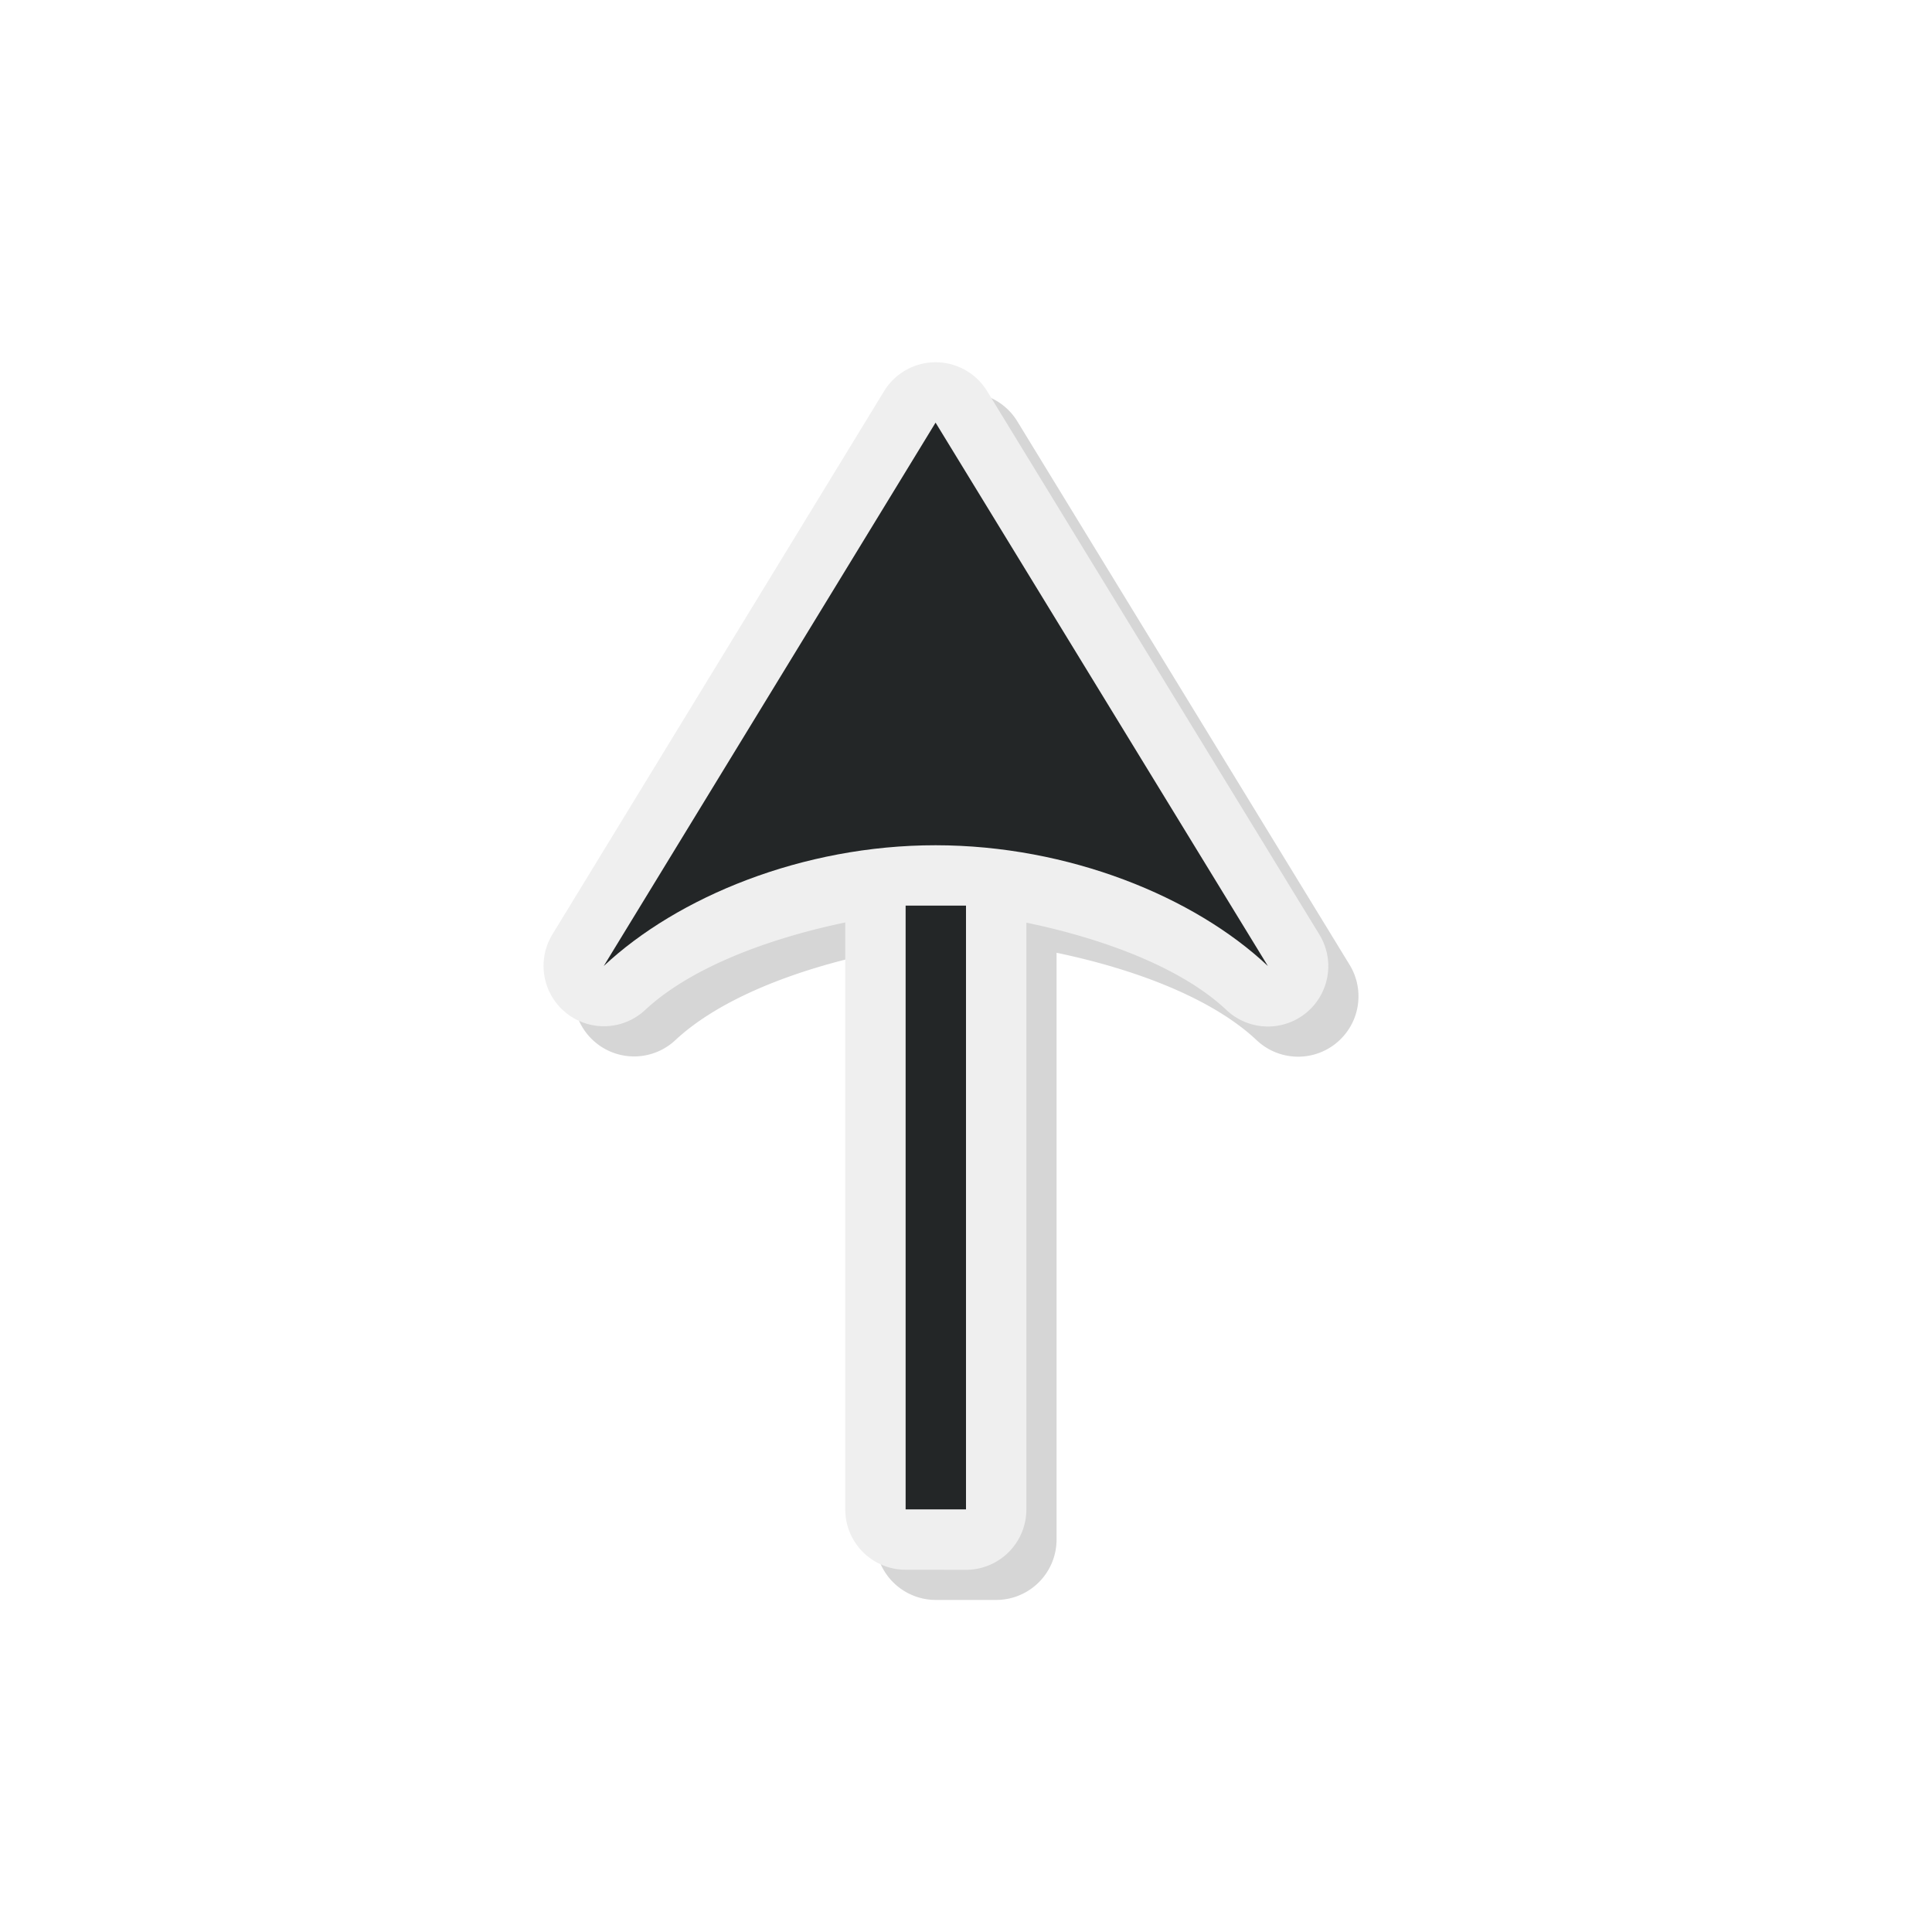 <svg xmlns="http://www.w3.org/2000/svg" id="svg5327" width="32" height="32" version="1.1">
 <defs id="defs5329">
  <filter id="filter937" style="color-interpolation-filters:sRGB" width="1.152" height="1.099" x="-.08" y="-.05">
   <feGaussianBlur id="feGaussianBlur939" stdDeviation=".413"/>
  </filter>
 </defs>
 <path id="path903" style="color:#000000;font-style:normal;font-variant:normal;font-weight:normal;font-stretch:normal;font-size:medium;line-height:normal;font-family:sans-serif;font-variant-ligatures:normal;font-variant-position:normal;font-variant-caps:normal;font-variant-numeric:normal;font-variant-alternates:normal;font-feature-settings:normal;text-indent:0;text-align:start;text-decoration:none;text-decoration-line:none;text-decoration-style:solid;text-decoration-color:#000000;letter-spacing:normal;word-spacing:normal;text-transform:none;writing-mode:lr-tb;direction:ltr;text-orientation:mixed;dominant-baseline:auto;baseline-shift:baseline;text-anchor:start;white-space:normal;shape-padding:0;clip-rule:nonzero;display:inline;overflow:visible;visibility:visible;opacity:0.4;isolation:auto;mix-blend-mode:normal;color-interpolation:sRGB;color-interpolation-filters:linearRGB;solid-color:#000000;solid-opacity:1;vector-effect:none;fill:#000000;fill-opacity:1;fill-rule:nonzero;stroke:none;stroke-width:2;stroke-linecap:round;stroke-linejoin:round;stroke-miterlimit:4;stroke-dasharray:none;stroke-dashoffset:0;stroke-opacity:1;paint-order:normal;color-rendering:auto;image-rendering:auto;shape-rendering:auto;text-rendering:auto;enable-background:accumulate;filter:url(#filter937)" d="m 15.5,26.5 a 1,1 0 0 1 -1,-1 v -9.721 c -1.348,0.281 -2.595,0.776 -3.316,1.451 A 1,1 0 0 1 9.648,15.979 l 5.495,-9 a 1,1 0 0 1 1.707,0 l 5.503,9 a 1,1 0 0 1 -1.539,1.25 C 20.096,16.553 18.849,16.062 17.5,15.781 V 25.5 a 1,1 0 0 1 -1,1 z"/>
 <path id="path841" style="color:#000000;font-style:normal;font-variant:normal;font-weight:normal;font-stretch:normal;font-size:medium;line-height:normal;font-family:sans-serif;font-variant-ligatures:normal;font-variant-position:normal;font-variant-caps:normal;font-variant-numeric:normal;font-variant-alternates:normal;font-feature-settings:normal;text-indent:0;text-align:start;text-decoration:none;text-decoration-line:none;text-decoration-style:solid;text-decoration-color:#000000;letter-spacing:normal;word-spacing:normal;text-transform:none;writing-mode:lr-tb;direction:ltr;text-orientation:mixed;dominant-baseline:auto;baseline-shift:baseline;text-anchor:start;white-space:normal;shape-padding:0;clip-rule:nonzero;display:inline;overflow:visible;visibility:visible;opacity:1;isolation:auto;mix-blend-mode:normal;color-interpolation:sRGB;color-interpolation-filters:linearRGB;solid-color:#000000;solid-opacity:1;vector-effect:none;fill:#efefef;fill-opacity:1;fill-rule:nonzero;stroke:none;stroke-width:2;stroke-linecap:round;stroke-linejoin:round;stroke-miterlimit:4;stroke-dasharray:none;stroke-dashoffset:0;stroke-opacity:1;paint-order:normal;color-rendering:auto;image-rendering:auto;shape-rendering:auto;text-rendering:auto;enable-background:accumulate" d="m 15,26 a 1,1 0 0 1 -1,-1 v -9.721 c -1.348,0.281 -2.595,0.776 -3.316,1.451 A 1,1 0 0 1 9.148,15.479 l 5.495,-9 a 1,1 0 0 1 1.707,0 l 5.503,9 a 1,1 0 0 1 -1.539,1.25 C 19.596,16.053 18.349,15.562 17,15.282 v 9.719 a 1,1 0 0 1 -1,1 z"/>
 <path id="path819" style="opacity:1;fill:#232627;fill-opacity:1;stroke:none;stroke-width:0;stroke-linecap:round;stroke-linejoin:round;stroke-miterlimit:4;stroke-dasharray:none;stroke-dashoffset:0;stroke-opacity:1;paint-order:normal" d="m 15,25 v -10 h 1 v 10 z m -5,-9 5.496,-9 5.504,9 c -1.219,-1.148 -3.3,-1.999 -5.504,-2 -2.204,-0.001 -4.277,0.858 -5.496,2 z"/>
</svg>
